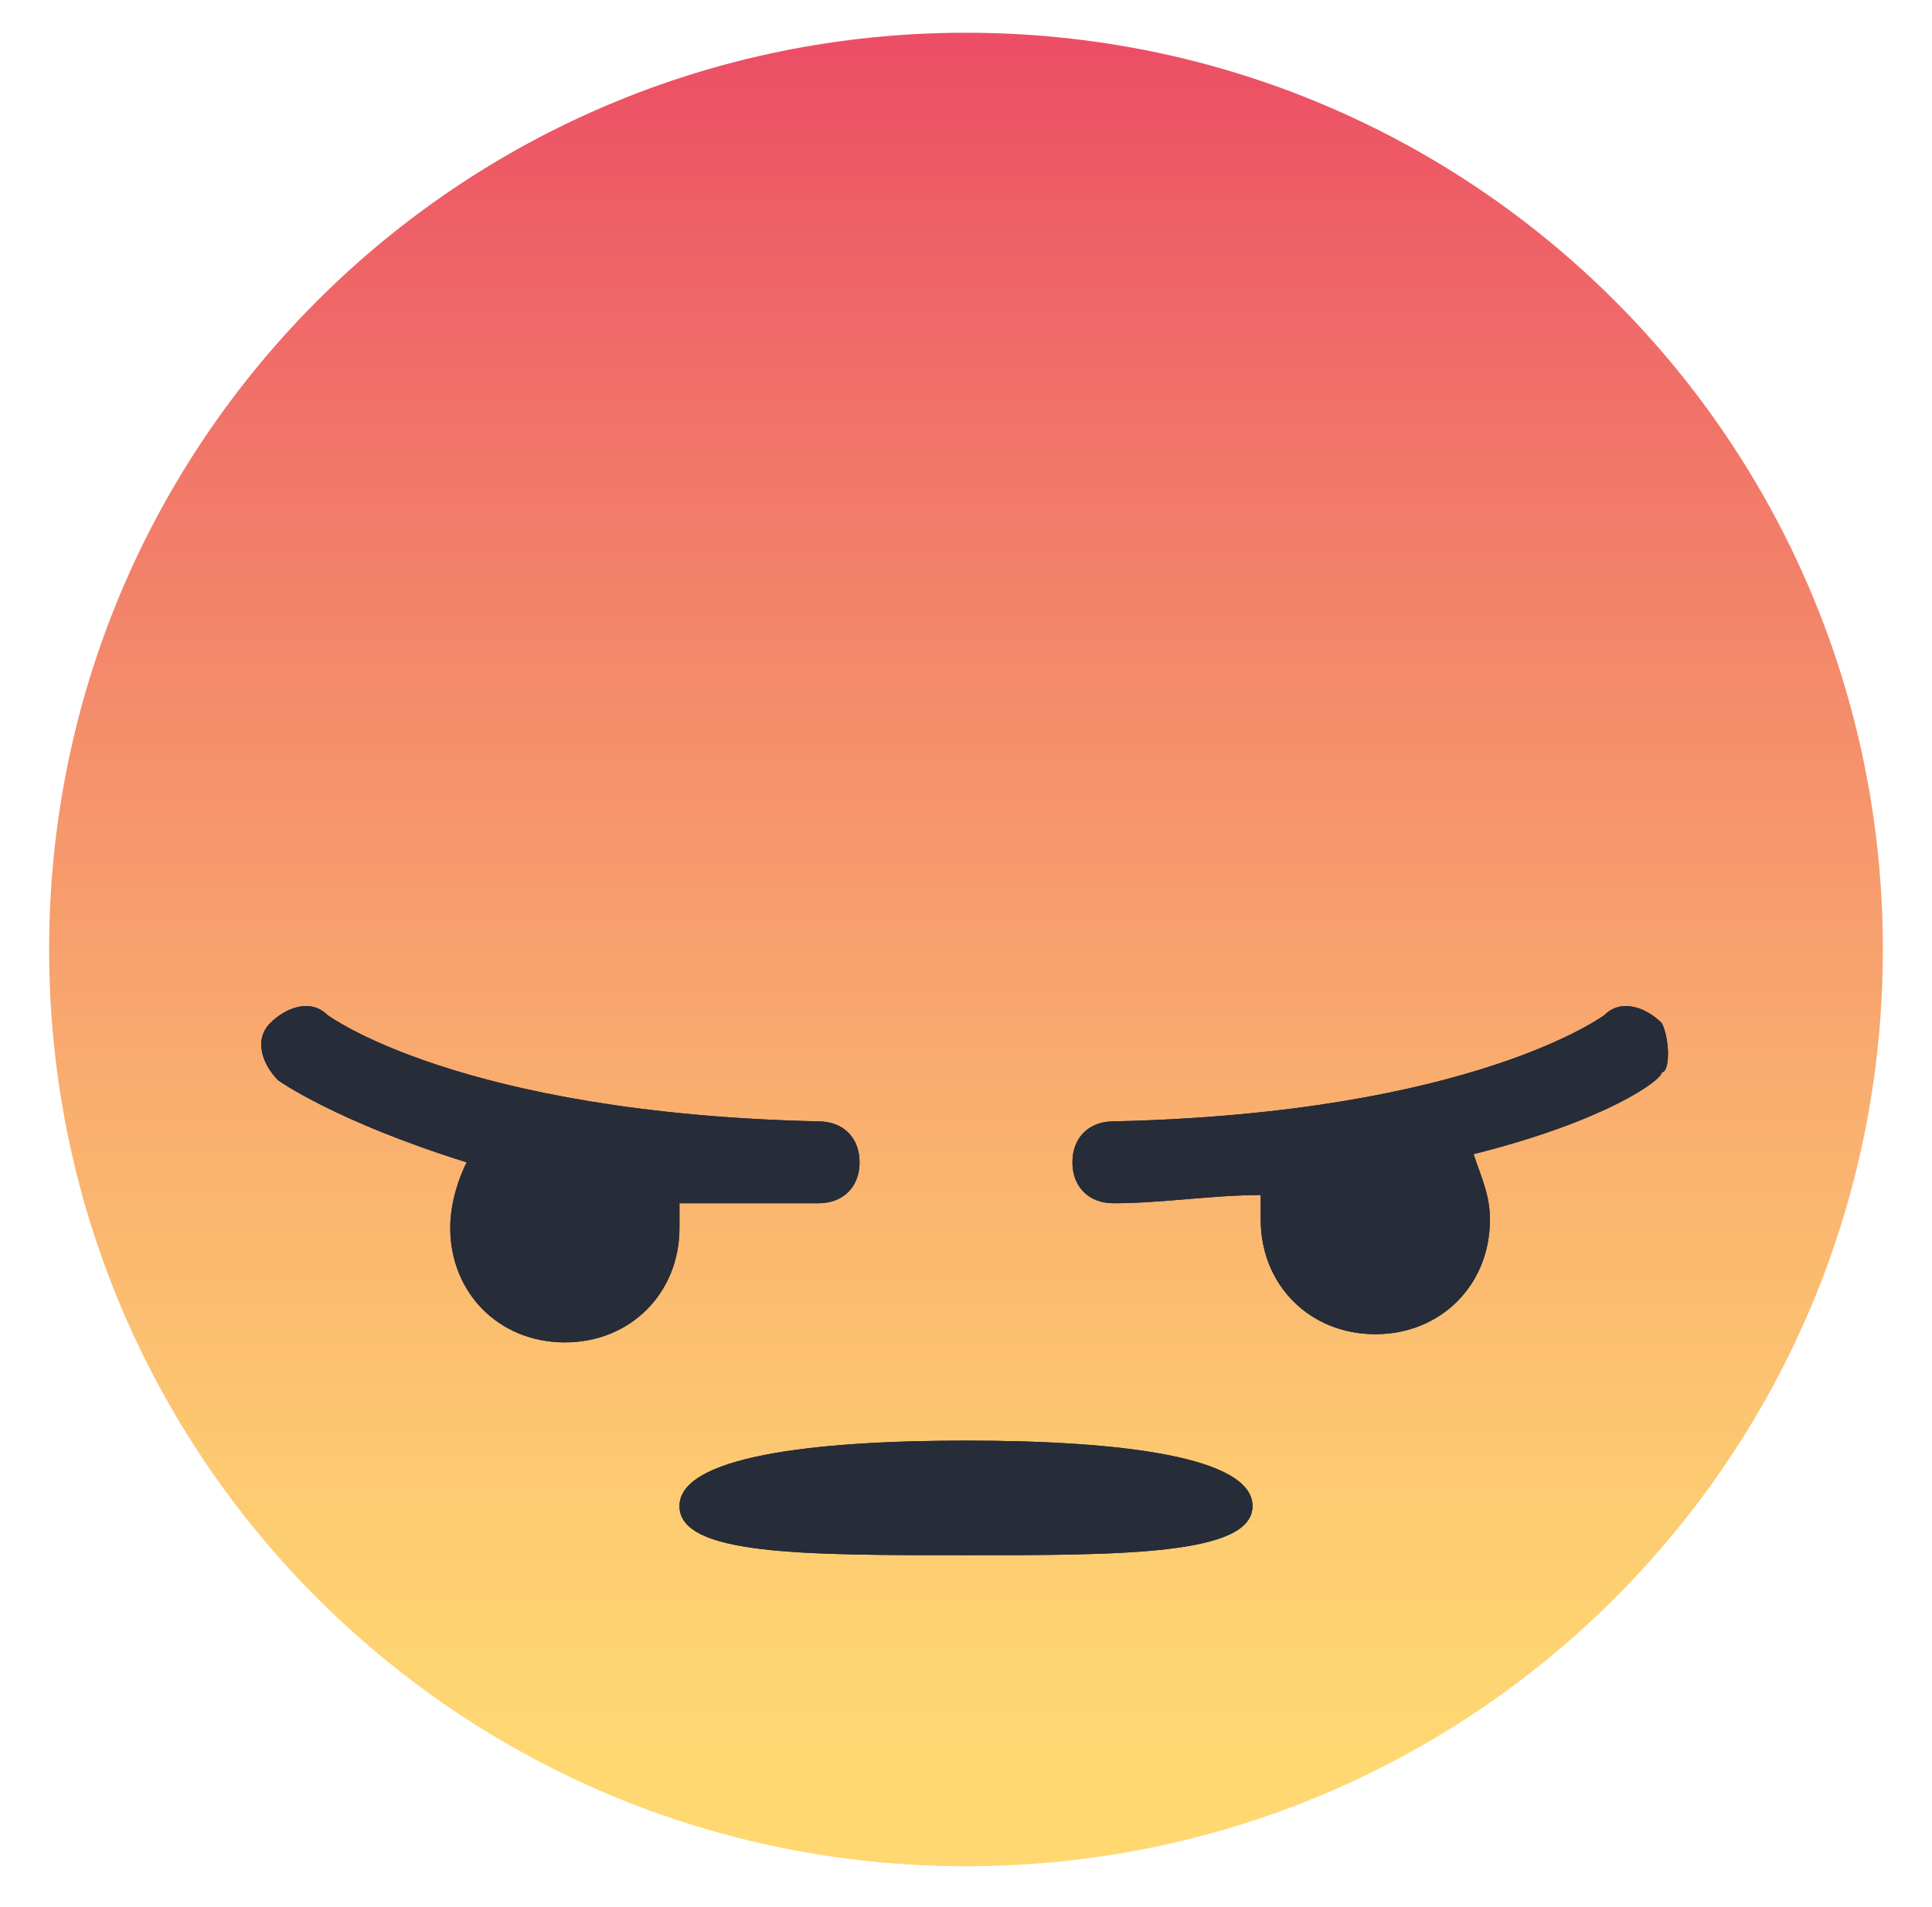 <?xml version="1.0" encoding="utf-8"?>
<!-- Generator: Adobe Illustrator 19.0.0, SVG Export Plug-In . SVG Version: 6.00 Build 0)  -->
<svg version="1.1" id="Layer_1" xmlns="http://www.w3.org/2000/svg" xmlns:xlink="http://www.w3.org/1999/xlink" x="0px" y="0px"
	 viewBox="0 0 23.6 23.3" style="enable-background:new 0 0 23.6 23.3;" xml:space="preserve">
<style type="text/css">
	.st0{clip-path:url(#XMLID_94_);fill:url(#XMLID_95_);}
	.st1{fill:none;}
	.st2{fill:#262C38;}
</style>
<g id="XMLID_4_">
	<g id="XMLID_90_">
		<defs>
			<path id="XMLID_91_" d="M11.8,0.4c-6.2,0-11.2,5-11.2,11.2s5,11.2,11.2,11.2c6.2,0,11.2-5,11.2-11.2S18,0.4,11.8,0.4"/>
		</defs>
		<clipPath id="XMLID_94_">
			<use xlink:href="#XMLID_91_"  style="overflow:visible;"/>
		</clipPath>
		
			<linearGradient id="XMLID_95_" gradientUnits="userSpaceOnUse" x1="-382.884" y1="332.654" x2="-381.884" y2="332.654" gradientTransform="matrix(0 -22.496 -22.496 0 7495.108 -8590.364)">
			<stop  offset="0" style="stop-color:#FFD872"/>
			<stop  offset="5.544480e-002" style="stop-color:#FFD872"/>
			<stop  offset="0.193" style="stop-color:#FDCC71"/>
			<stop  offset="0.442" style="stop-color:#F9AB6E"/>
			<stop  offset="0.774" style="stop-color:#F17769"/>
			<stop  offset="1" style="stop-color:#EC4F65"/>
		</linearGradient>
		<rect id="XMLID_92_" x="0.6" y="0.4" class="st0" width="22.5" height="22.5"/>
	</g>
	<path id="XMLID_89_" class="st1" d="M0.6,11.6c0,6.2,5,11.2,11.2,11.2c6.2,0,11.2-5,11.2-11.2c0-6.2-5-11.2-11.2-11.2
		C5.6,0.4,0.6,5.4,0.6,11.6"/>
	<path id="XMLID_69_" class="st2" d="M11.8,17.6c-1.9,0-3.5,0.2-3.5,0.8S9.8,19,11.8,19c1.9,0,3.5,0,3.5-0.6S13.7,17.6,11.8,17.6
		 M10,14.7C10,14.7,10,14.7,10,14.7c0.3,0,0.5-0.2,0.5-0.5c0-0.3-0.2-0.5-0.5-0.5c-4.4-0.1-6-1.3-6-1.3c-0.2-0.2-0.5-0.1-0.7,0.1
		c-0.2,0.2-0.1,0.5,0.1,0.7c0,0,0.7,0.5,2.3,1c-0.1,0.2-0.2,0.5-0.2,0.8c0,0.8,0.6,1.4,1.4,1.4c0.8,0,1.4-0.6,1.4-1.4
		c0-0.1,0-0.2,0-0.3C8.8,14.7,9.4,14.7,10,14.7 M20.3,12.5c-0.2-0.2-0.5-0.3-0.7-0.1c0,0-1.6,1.2-6,1.3c-0.3,0-0.5,0.2-0.5,0.5
		c0,0.3,0.2,0.5,0.5,0.5c0,0,0,0,0,0c0.6,0,1.2-0.1,1.8-0.1c0,0.1,0,0.2,0,0.3c0,0.8,0.6,1.4,1.4,1.4c0.8,0,1.4-0.6,1.4-1.4
		c0-0.3-0.1-0.5-0.2-0.8c1.6-0.4,2.3-0.9,2.3-1C20.4,13.1,20.4,12.7,20.3,12.5"/>
	<path id="XMLID_68_" class="st1" d="M0.6,11.6c0,6.2,5,11.2,11.2,11.2c6.2,0,11.2-5,11.2-11.2c0-6.2-5-11.2-11.2-11.2
		C5.6,0.4,0.6,5.4,0.6,11.6"/>
	<path id="XMLID_64_" class="st2" d="M11.8,17.6c-1.9,0-3.5,0.2-3.5,0.8S9.8,19,11.8,19c1.9,0,3.5,0,3.5-0.6S13.7,17.6,11.8,17.6
		 M10,14.7C10,14.7,10,14.7,10,14.7c0.3,0,0.5-0.2,0.5-0.5c0-0.3-0.2-0.5-0.5-0.5c-4.4-0.1-6-1.3-6-1.3c-0.2-0.2-0.5-0.1-0.7,0.1
		c-0.2,0.2-0.1,0.5,0.1,0.7c0,0,0.7,0.5,2.3,1c-0.1,0.2-0.2,0.5-0.2,0.8c0,0.8,0.6,1.4,1.4,1.4c0.8,0,1.4-0.6,1.4-1.4
		c0-0.1,0-0.2,0-0.3C8.8,14.7,9.4,14.7,10,14.7 M20.3,12.5c-0.2-0.2-0.5-0.3-0.7-0.1c0,0-1.6,1.2-6,1.3c-0.3,0-0.5,0.2-0.5,0.5
		c0,0.3,0.2,0.5,0.5,0.5c0,0,0,0,0,0c0.6,0,1.2-0.1,1.8-0.1c0,0.1,0,0.2,0,0.3c0,0.8,0.6,1.4,1.4,1.4c0.8,0,1.4-0.6,1.4-1.4
		c0-0.3-0.1-0.5-0.2-0.8c1.6-0.4,2.3-0.9,2.3-1C20.4,13.1,20.4,12.7,20.3,12.5"/>
</g>
</svg>
